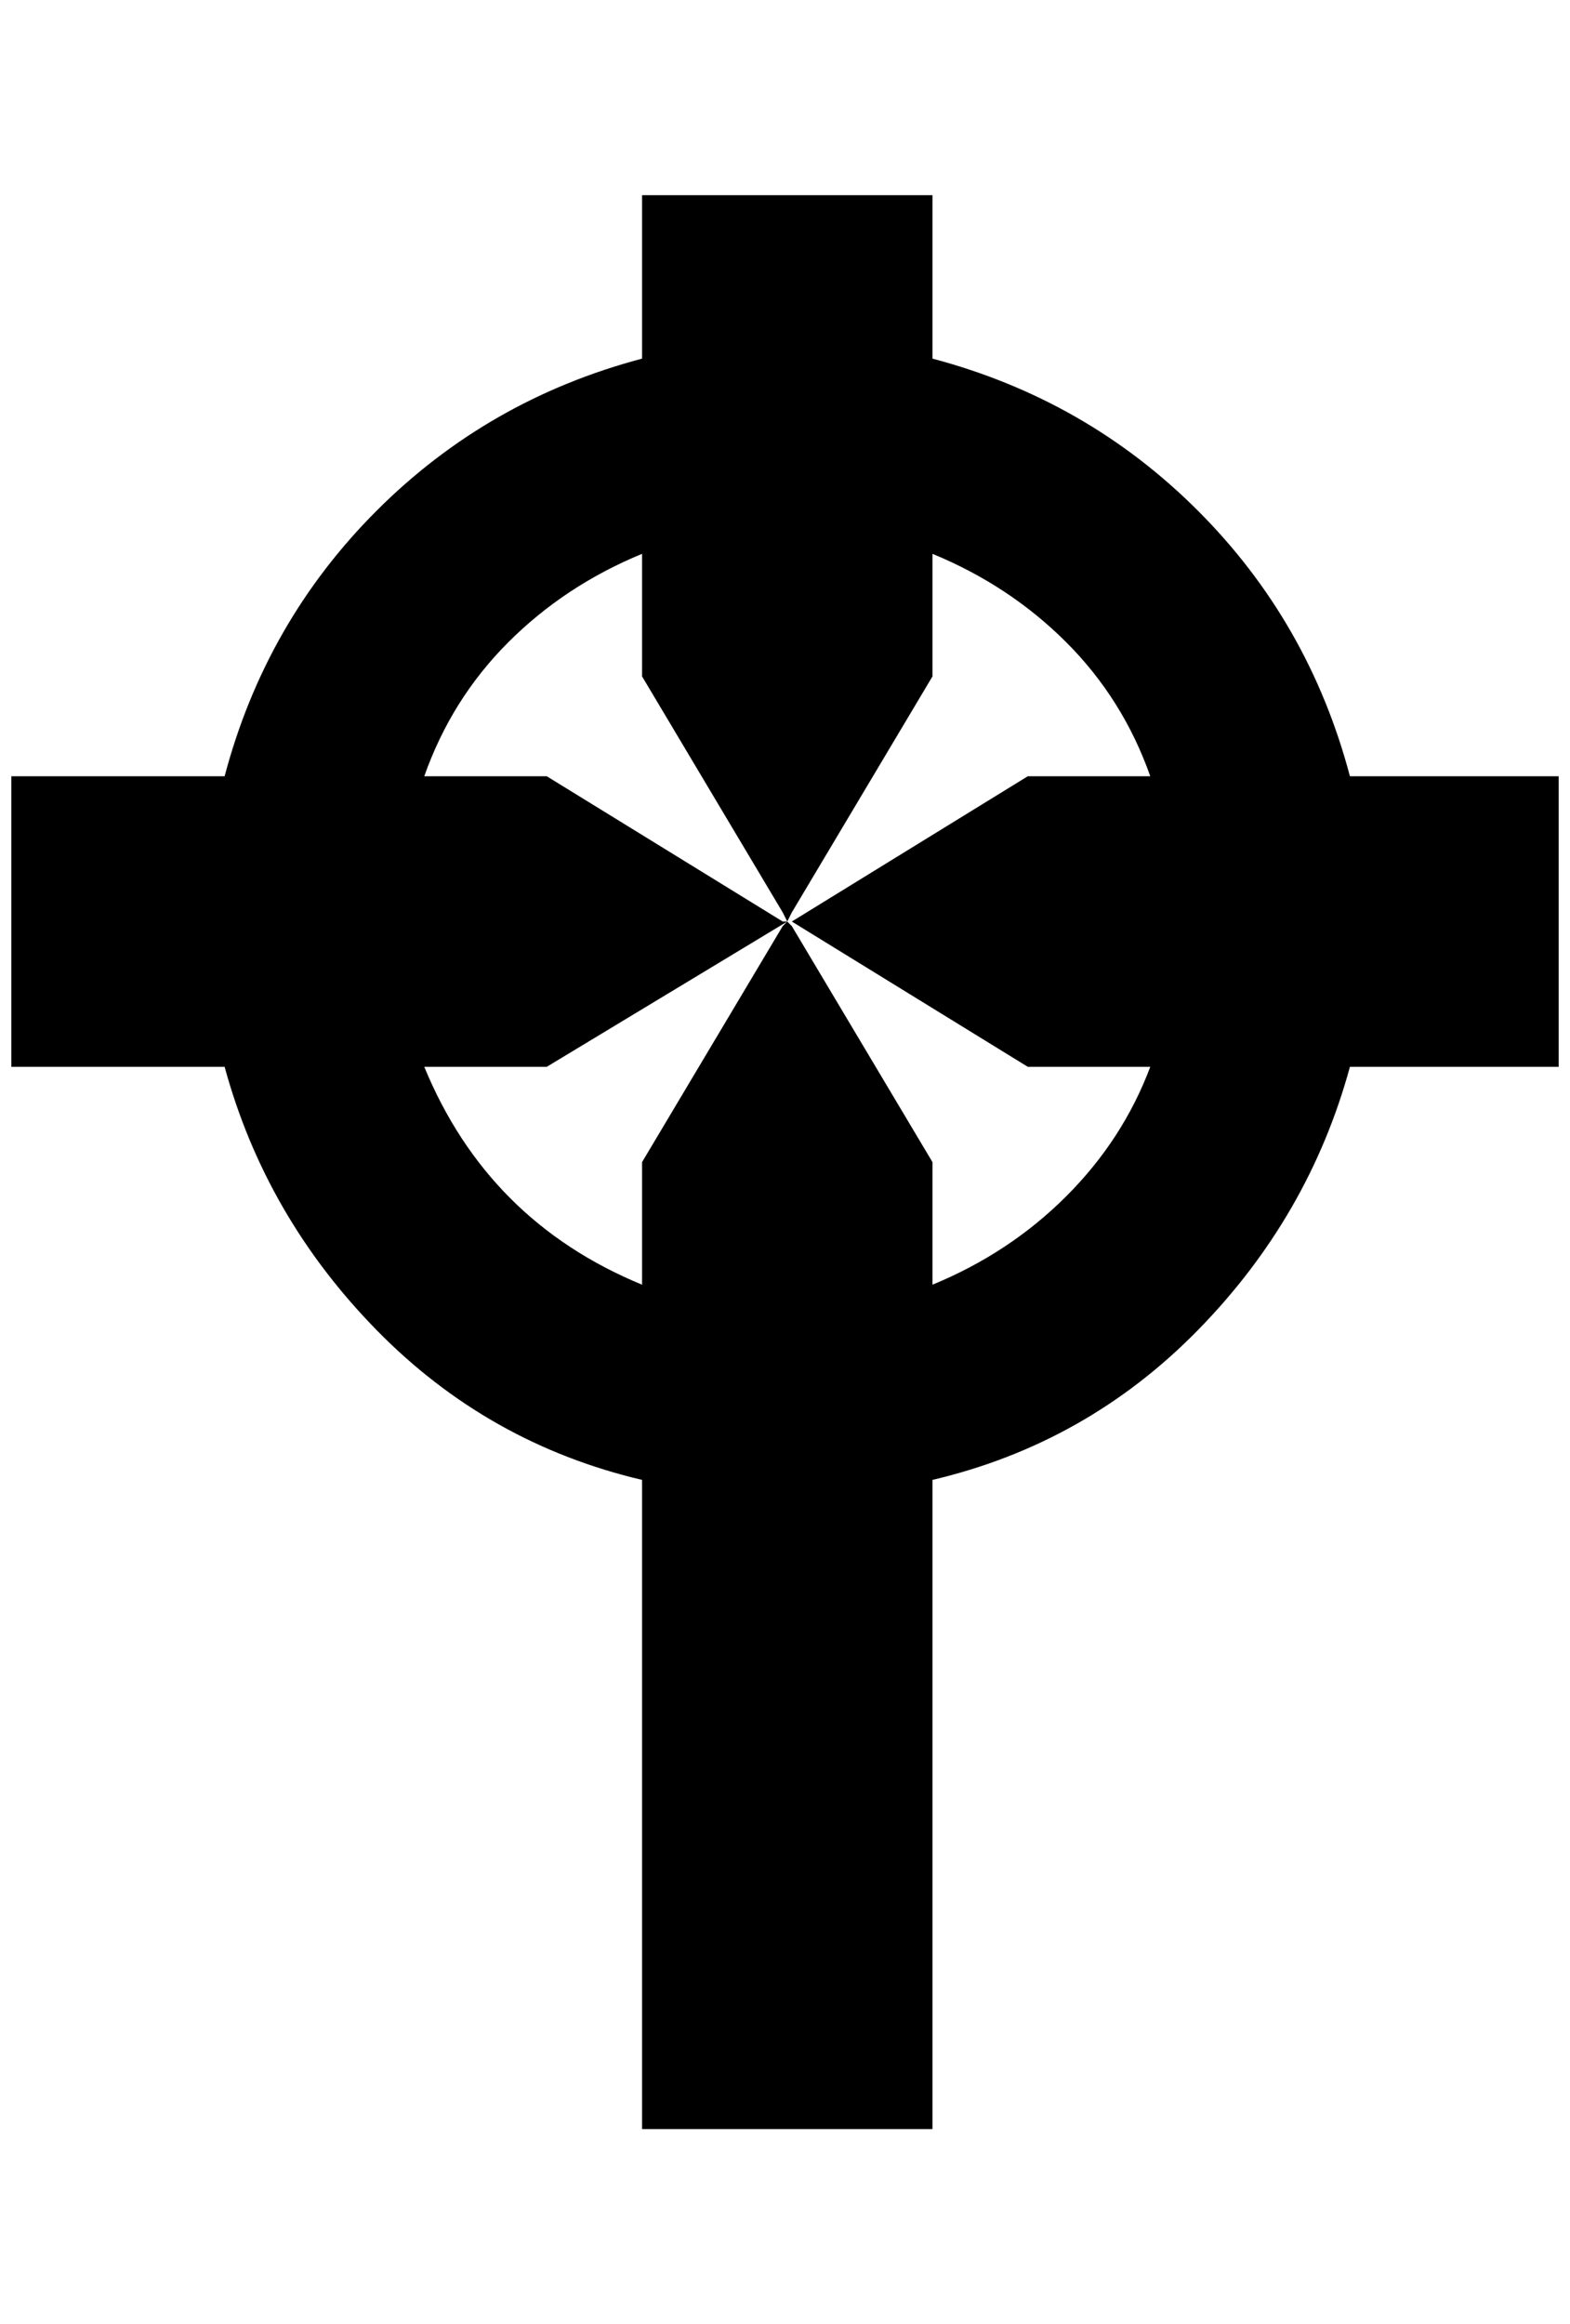 <?xml version="1.0" standalone="no"?>
<!DOCTYPE svg PUBLIC "-//W3C//DTD SVG 1.1//EN" "http://www.w3.org/Graphics/SVG/1.1/DTD/svg11.dtd" >
<svg xmlns="http://www.w3.org/2000/svg" xmlns:xlink="http://www.w3.org/1999/xlink" version="1.1" viewBox="-10 0 1384 2048">
   <path fill="currentColor"
d="M1180 684q-36 -136 -134 -234t-234 -134v-144h-256v144q-136 36 -234 134t-134 234h-188v256h188q36 132 134 232t234 132v572h256v-572q136 -32 234 -132t134 -232h184v-256h-184zM688 812l208 128h108q-24 64 -74 114t-118 78v-108l-124 -208l-4 -4l-4 4l-124 208v108
q-136 -56 -192 -192h108l212 -128h-4l-208 -128h-108q24 -68 74 -118t118 -78v108l124 208l4 8l4 -8l124 -208v-108q68 28 118 78t74 118h-108l-208 128h-4h4z" />
</svg>
